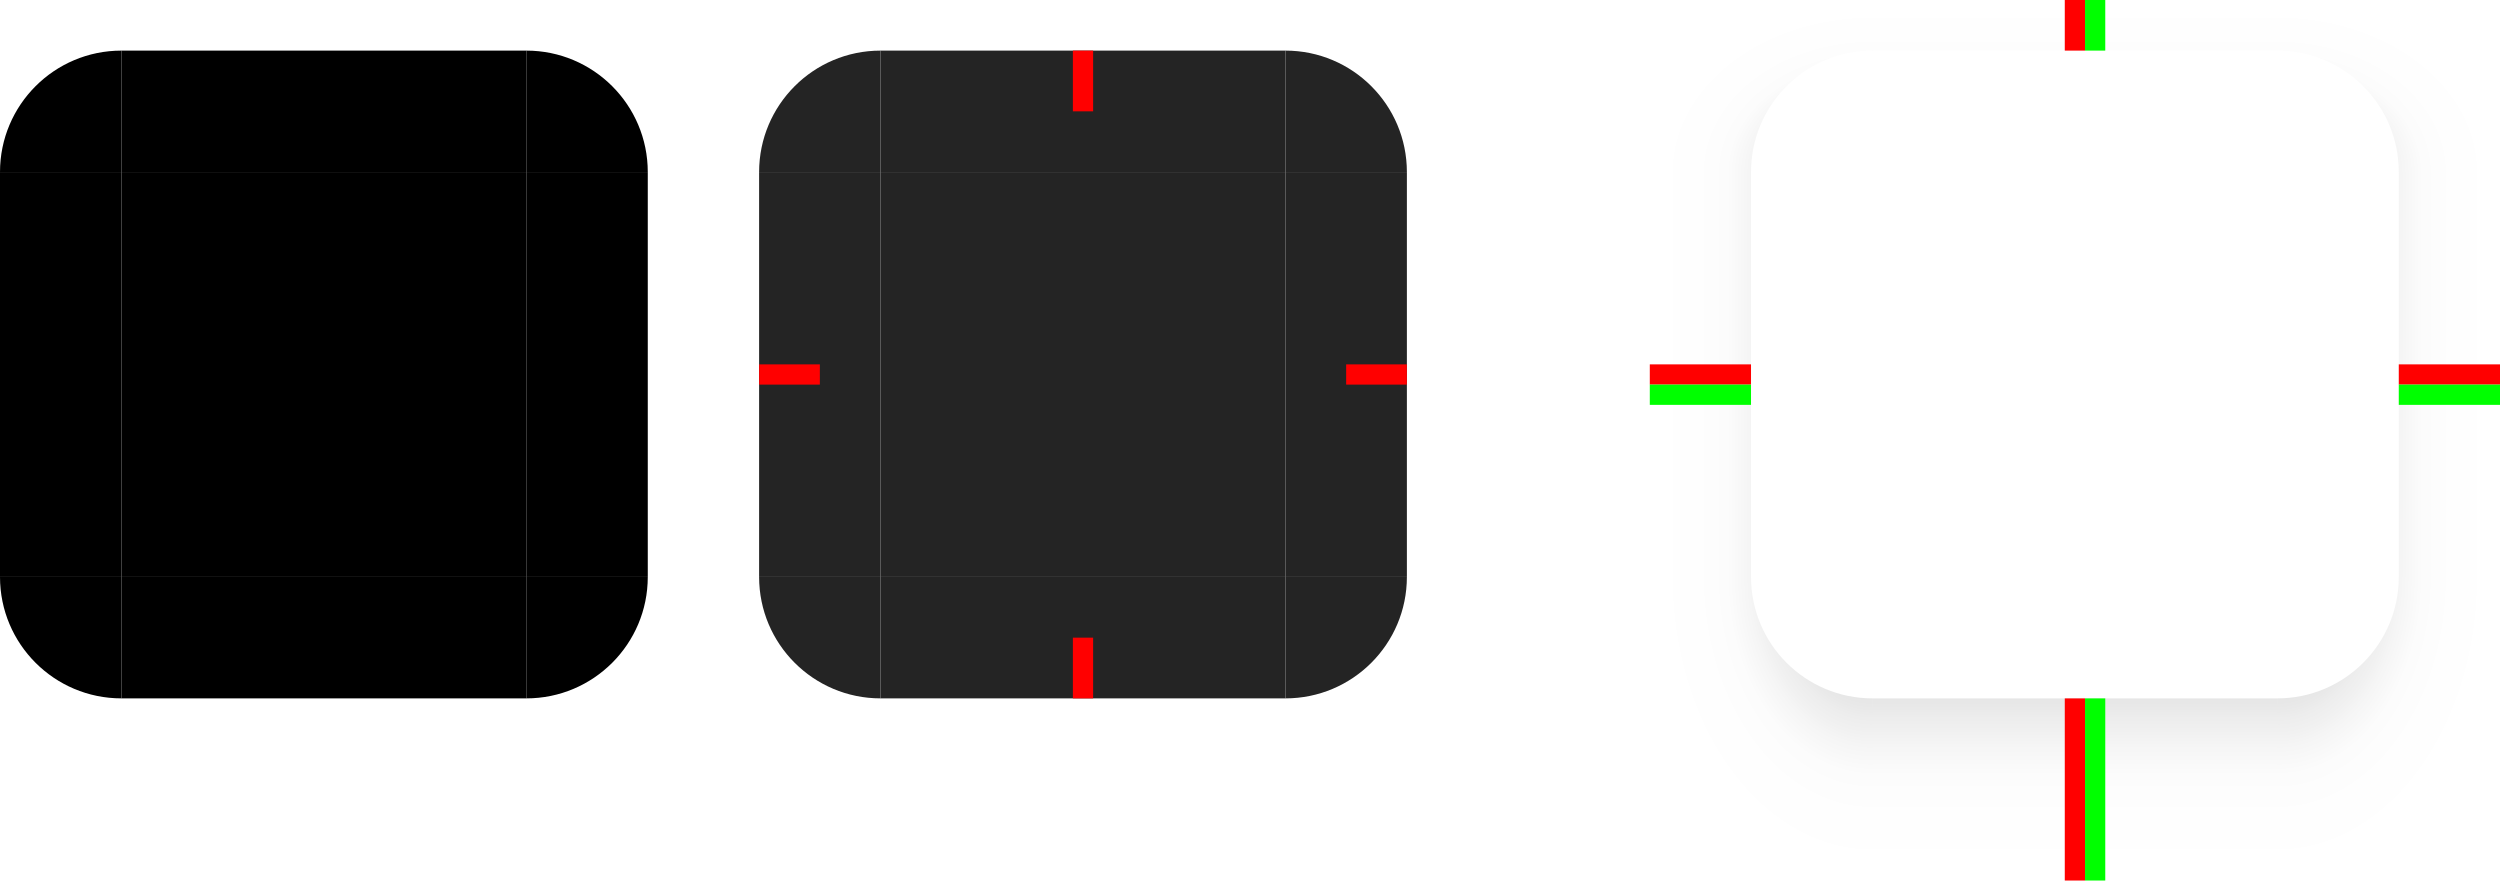 <?xml version="1.0" encoding="UTF-8" standalone="no"?>
<svg
   width="494"
   height="174"
   version="1"
   id="svg20"
   sodipodi:docname="background.svg"
   inkscape:version="1.3 (0e150ed6c4, 2023-07-21)"
   xmlns:inkscape="http://www.inkscape.org/namespaces/inkscape"
   xmlns:sodipodi="http://sodipodi.sourceforge.net/DTD/sodipodi-0.dtd"
   xmlns:xlink="http://www.w3.org/1999/xlink"
   xmlns="http://www.w3.org/2000/svg"
   xmlns:svg="http://www.w3.org/2000/svg">
  <sodipodi:namedview
     id="namedview20"
     pagecolor="#ffffff"
     bordercolor="#000000"
     borderopacity="0.25"
     inkscape:showpageshadow="2"
     inkscape:pageopacity="0.0"
     inkscape:pagecheckerboard="0"
     inkscape:deskcolor="#d1d1d1"
     inkscape:zoom="2.3562753"
     inkscape:cx="211.35052"
     inkscape:cy="92.7311"
     inkscape:current-layer="svg20" />
  <defs
     id="nova">
    <linearGradient
       xlink:href="#linearGradient958"
       id="linearGradient4240"
       x1="148"
       x2="148"
       y1="144"
       y2="127"
       gradientTransform="matrix(2,0,0,2,-202,-468)"
       gradientUnits="userSpaceOnUse" />
    <linearGradient
       id="linearGradient958">
      <stop
         style="stop-color:#000000;stop-opacity:0.341"
         offset="0"
         id="stop1" />
      <stop
         style="stop-color:#000000;stop-opacity:0.235"
         offset=".206"
         id="stop2" />
      <stop
         style="stop-color:#000000;stop-opacity:0.204"
         offset=".239"
         id="stop3" />
      <stop
         style="stop-color:#000000;stop-opacity:0.165"
         offset=".283"
         id="stop4" />
      <stop
         style="stop-color:#000000;stop-opacity:0.137"
         offset=".33"
         id="stop5" />
      <stop
         style="stop-color:#000000;stop-opacity:0.106"
         offset=".378"
         id="stop6" />
      <stop
         style="stop-color:#000000;stop-opacity:0.086"
         offset=".434"
         id="stop7" />
      <stop
         style="stop-color:#000000;stop-opacity:0.071"
         offset=".465"
         id="stop8" />
      <stop
         style="stop-color:#000000;stop-opacity:0.055"
         offset=".516"
         id="stop9" />
      <stop
         style="stop-color:#000000;stop-opacity:0.039"
         offset=".555"
         id="stop10" />
      <stop
         style="stop-color:#000000;stop-opacity:0.012"
         offset=".651"
         id="stop11" />
      <stop
         style="stop-color:#000000;stop-opacity:0.004"
         offset=".789"
         id="stop12" />
      <stop
         style="stop-color:#000000;stop-opacity:0"
         offset="1"
         id="stop13" />
    </linearGradient>
    <radialGradient
       xlink:href="#linearGradient958"
       id="radialGradient4238"
       cx="129.71"
       cy="144.271"
       r="11"
       fx="129.71"
       fy="144.271"
       gradientTransform="matrix(0,-3.091,4,0,-521.094,220.916)"
       gradientUnits="userSpaceOnUse" />
    <linearGradient
       xlink:href="#linearGradient958"
       id="linearGradient4236"
       x1="129"
       x2="129"
       y1="133.355"
       y2="129.968"
       gradientTransform="matrix(2,0,0,-17.714,-202,2262.285)"
       gradientUnits="userSpaceOnUse" />
    <linearGradient
       xlink:href="#linearGradient958"
       id="linearGradient4234"
       x1="148"
       x2="148"
       y1="134.8"
       y2="129.667"
       gradientTransform="matrix(0,2,-8.571,0,1291.428,-438)"
       gradientUnits="userSpaceOnUse" />
    <radialGradient
       xlink:href="#linearGradient958"
       id="radialGradient4232"
       cx="129.71"
       cy="144.271"
       r="11"
       fx="129.71"
       fy="144.271"
       gradientTransform="matrix(0,5.455,4,0,-521.093,-807.503)"
       gradientUnits="userSpaceOnUse" />
    <radialGradient
       xlink:href="#linearGradient958"
       id="radialGradient5631"
       cx="129.71"
       cy="144.271"
       r="11"
       fx="129.71"
       fy="144.271"
       gradientTransform="matrix(0,-3.091,-4,0,713.094,220.916)"
       gradientUnits="userSpaceOnUse" />
    <radialGradient
       xlink:href="#linearGradient958"
       id="radialGradient5627"
       cx="129.71"
       cy="144.271"
       r="11"
       fx="129.71"
       fy="144.271"
       gradientTransform="matrix(0,5.455,-4,0,713.093,-807.503)"
       gradientUnits="userSpaceOnUse" />
    <linearGradient
       xlink:href="#linearGradient958"
       id="linearGradient1105"
       x1="148"
       x2="148"
       y1="134.8"
       y2="129.667"
       gradientTransform="matrix(0,2,8.571,0,-1099.428,-438)"
       gradientUnits="userSpaceOnUse" />
    <style
       id="current-color-scheme"
       type="text/css"> .ColorScheme-Background {color:#242424; } .ColorScheme-ButtonBackground { color:#343434; } .ColorScheme-Highlight { color:#4285f4; } .ColorScheme-Text { color:#dfdfdf; } .ColorScheme-ViewBackground { color:#242424; } .ColorScheme-NegativeText { color:#f44336; } .ColorScheme-PositiveText { color:#4caf50; } .ColorScheme-NeutralText { color:#ff9800; }&#10;    </style>
  </defs>
  <rect
     id="shadow-center"
     style="opacity:0.001"
     width="80"
     height="80"
     x="370"
     y="34" />
  <g
     id="shadow-top"
     transform="translate(186,-15)">
    <path
       style="fill:url(#linearGradient4240)"
       transform="translate(128,229)"
       d="m 56,-214 v 10 h 80 v -10 z"
       id="path13" />
  </g>
  <g
     id="shadow-topleft"
     transform="translate(339,3)">
    <path
       style="fill:url(#radialGradient4238)"
       transform="translate(-25,211)"
       d="m 12,-214 v 34 h 20 c 0,-0.414 0.011,-0.825 0.031,-1.234 C 32.674,-193.915 43.159,-204 56,-204 v -10 z"
       id="path14" />
  </g>
  <g
     id="shadow-bottom"
     transform="translate(186,-15)">
    <path
       style="fill:url(#linearGradient4236)"
       transform="translate(128,229)"
       d="m 56,-76 v 36 h 80 v -36 z"
       id="path15" />
  </g>
  <g
     id="shadow-left"
     transform="translate(186,-15)">
    <path
       style="fill:url(#linearGradient1105)"
       transform="translate(128,229)"
       d="m 12,-180 v 80 h 20 v -80 z"
       id="path16" />
  </g>
  <g
     id="shadow-bottomleft"
     transform="matrix(1,0,0,-1,339,145)">
    <path
       style="fill:url(#radialGradient4232)"
       transform="matrix(1,0,0,-1,-25,-69)"
       d="m 12,-100 v 60 h 44 v -36 c -13.255,0 -24,-10.745 -24,-24 z"
       id="path17" />
  </g>
  <g
     id="shadow-topright"
     transform="matrix(-1,0,0,1,481,3)">
    <path
       style="fill:url(#radialGradient5631)"
       transform="matrix(-1,0,0,1,167,211)"
       d="m 136,-214 v 10 c 12.841,0 23.326,10.085 23.969,22.766 0.021,0.409 0.031,0.82 0.031,1.234 h 20 v -34 z"
       id="path18" />
  </g>
  <g
     id="shadow-right"
     transform="matrix(-1,0,0,1,634,-15)">
    <path
       style="fill:url(#linearGradient4234)"
       transform="matrix(-1,0,0,1,320,229)"
       d="m 160,-180 v 80 h 20 v -80 z"
       id="path19" />
  </g>
  <g
     id="shadow-bottomright"
     transform="rotate(180,240.5,72.5)">
    <path
       style="fill:url(#radialGradient5627)"
       transform="rotate(180,83.5,-34.5)"
       d="m 160,-100 c 0,13.255 -10.745,24 -24,24 v 36 h 44 v -60 z"
       id="path20" />
  </g>
  <g
     id="center">
    <rect
       id="center1"
       style="fill:currentColor"
       class="ColorScheme-Background"
       width="80"
       height="80"
       x="174"
       y="34" />
    <rect
       id="center2"
       style="display:none;opacity:0.05;fill:currentColor"
       class="ColorScheme-Highlight"
       width="80"
       height="80"
       x="174"
       y="34" />
  </g>
  <g
     id="top">
    <rect
       id="top1"
       style="fill:currentColor"
       class="ColorScheme-Background"
       width="80"
       height="24"
       x="174"
       y="10" />
    <rect
       id="top2"
       style="display:none;opacity:0.05;fill:currentColor"
       class="ColorScheme-Highlight"
       width="80"
       height="24"
       x="174"
       y="10" />
  </g>
  <g
     id="topleft">
    <path
       id="topleft1"
       style="fill:currentColor"
       class="ColorScheme-Background"
       d="m 174,34 h -24 c 0,-13.255 10.745,-24 24,-24 z" />
    <path
       id="topleft2"
       style="display:none;opacity:0.05;fill:currentColor"
       class="ColorScheme-Highlight"
       d="m 174,34 h -24 c 0,-13.255 10.745,-24 24,-24 z" />
  </g>
  <g
     id="bottom">
    <rect
       id="bottom1"
       style="fill:currentColor"
       class="ColorScheme-Background"
       width="80"
       height="24"
       x="174"
       y="-138"
       transform="scale(1,-1)" />
    <rect
       id="bottom2"
       style="display:none;opacity:0.05;fill:currentColor"
       class="ColorScheme-Highlight"
       width="80"
       height="24"
       x="174"
       y="-138"
       transform="scale(1,-1)" />
  </g>
  <g
     id="left">
    <rect
       id="left1"
       style="fill:currentColor"
       class="ColorScheme-Background"
       width="80"
       height="24"
       x="34"
       y="-174"
       transform="rotate(90)" />
    <rect
       id="left2"
       style="display:none;opacity:0.05;fill:currentColor"
       class="ColorScheme-Highlight"
       width="80"
       height="24"
       x="34"
       y="-174"
       transform="rotate(90)" />
  </g>
  <g
     id="bottomleft">
    <path
       id="bottomleft1"
       style="fill:currentColor"
       class="ColorScheme-Background"
       d="m 174,114 h -24 c 0,13.255 10.745,24 24,24 z" />
    <path
       id="bottomleft2"
       style="display:none;opacity:0.05;fill:currentColor"
       class="ColorScheme-Highlight"
       d="m 174,114 h -24 c 0,13.255 10.745,24 24,24 z" />
  </g>
  <g
     id="topright">
    <path
       id="topright1"
       style="fill:currentColor"
       class="ColorScheme-Background"
       d="m 254,34 h 24 C 278,20.745 267.255,10 254,10 Z" />
    <path
       id="topright2"
       style="display:none;opacity:0.05;fill:currentColor"
       class="ColorScheme-Highlight"
       d="m 254,34 h 24 C 278,20.745 267.255,10 254,10 Z" />
  </g>
  <g
     id="right">
    <rect
       id="right1"
       style="fill:currentColor"
       class="ColorScheme-Background"
       width="80"
       height="24"
       x="34"
       y="254"
       transform="matrix(0,1,1,0,0,0)" />
    <rect
       id="right2"
       style="display:none;opacity:0.05;fill:currentColor"
       class="ColorScheme-Highlight"
       width="80"
       height="24"
       x="34"
       y="254"
       transform="matrix(0,1,1,0,0,0)" />
  </g>
  <g
     id="bottomright">
    <path
       id="bottomright1"
       style="fill:currentColor"
       class="ColorScheme-Background"
       d="m 254,114 h 24 C 278,127.255 267.255,138 254,138 Z" />
    <path
       id="bottomright2"
       style="display:none;opacity:0.05;fill:currentColor"
       class="ColorScheme-Highlight"
       d="m 254,114 h 24 C 278,127.255 267.255,138 254,138 Z" />
  </g>
  <rect
     id="mask-center"
     width="80"
     height="80"
     x="24"
     y="34" />
  <rect
     id="mask-top"
     width="80"
     height="24"
     x="24"
     y="10" />
  <path
     id="mask-topleft"
     d="M 24,34 H 0 C 0,20.745 10.745,10 24,10 Z" />
  <rect
     id="mask-bottom"
     width="80"
     height="24"
     x="24"
     y="-138"
     transform="scale(1,-1)" />
  <rect
     id="mask-left"
     width="80"
     height="24"
     x="34"
     y="-24"
     transform="rotate(90)" />
  <path
     id="mask-bottomleft"
     d="M 24,114 H 0 c 0,13.255 10.745,24 24,24 z" />
  <path
     id="mask-topright"
     d="m 104,34 h 24 C 128,20.745 117.255,10 104,10 Z" />
  <rect
     id="mask-right"
     width="80"
     height="24"
     x="34"
     y="104"
     transform="matrix(0,1,1,0,0,0)" />
  <path
     id="mask-bottomright"
     d="m 104,114 h 24 C 128,127.255 117.255,138 104,138 Z" />
  <rect
     id="shadow-hint-bottom-margin"
     style="fill:#ff0000"
     width="4"
     height="36"
     x="408"
     y="138" />
  <rect
     id="shadow-hint-top-margin"
     style="fill:#ff0000"
     width="4"
     height="10"
     x="408"
     y="0" />
  <rect
     id="shadow-hint-right-margin"
     style="fill:#ff0000"
     width="4"
     height="20"
     x="72"
     y="-494"
     transform="rotate(90)" />
  <rect
     id="shadow-hint-left-margin"
     style="fill:#ff0000"
     width="4"
     height="20"
     x="72"
     y="-346"
     transform="rotate(90)" />
  <rect
     id="hint-top-margin"
     style="fill:#ff0000"
     width="4"
     height="12"
     x="212"
     y="10" />
  <rect
     id="hint-bottom-margin"
     style="fill:#ff0000"
     width="4"
     height="12"
     x="212"
     y="126" />
  <rect
     id="hint-right-margin"
     style="fill:#ff0000"
     width="4"
     height="12"
     x="72"
     y="-278"
     transform="rotate(90)" />
  <rect
     id="hint-left-margin"
     style="fill:#ff0000"
     width="4"
     height="12"
     x="72"
     y="-162"
     transform="rotate(90)" />
  <rect
     id="hint-stretch-borders"
     style="fill:#ff0000"
     width="6"
     height="6"
     x="0"
     y="-6" />
  <rect
     id="shadow-hint-top-inset"
     style="fill:#00ff00"
     width="4"
     height="10"
     x="412"
     y="0" />
  <rect
     id="shadow-hint-bottom-inset"
     style="fill:#00ff00"
     width="4"
     height="36"
     x="412"
     y="138" />
  <rect
     id="shadow-hint-right-inset"
     style="fill:#00ff00"
     width="20"
     height="4"
     x="474"
     y="76" />
  <rect
     id="shadow-hint-left-inset"
     style="fill:#00ff00"
     width="20"
     height="4"
     x="326"
     y="76" />
</svg>
